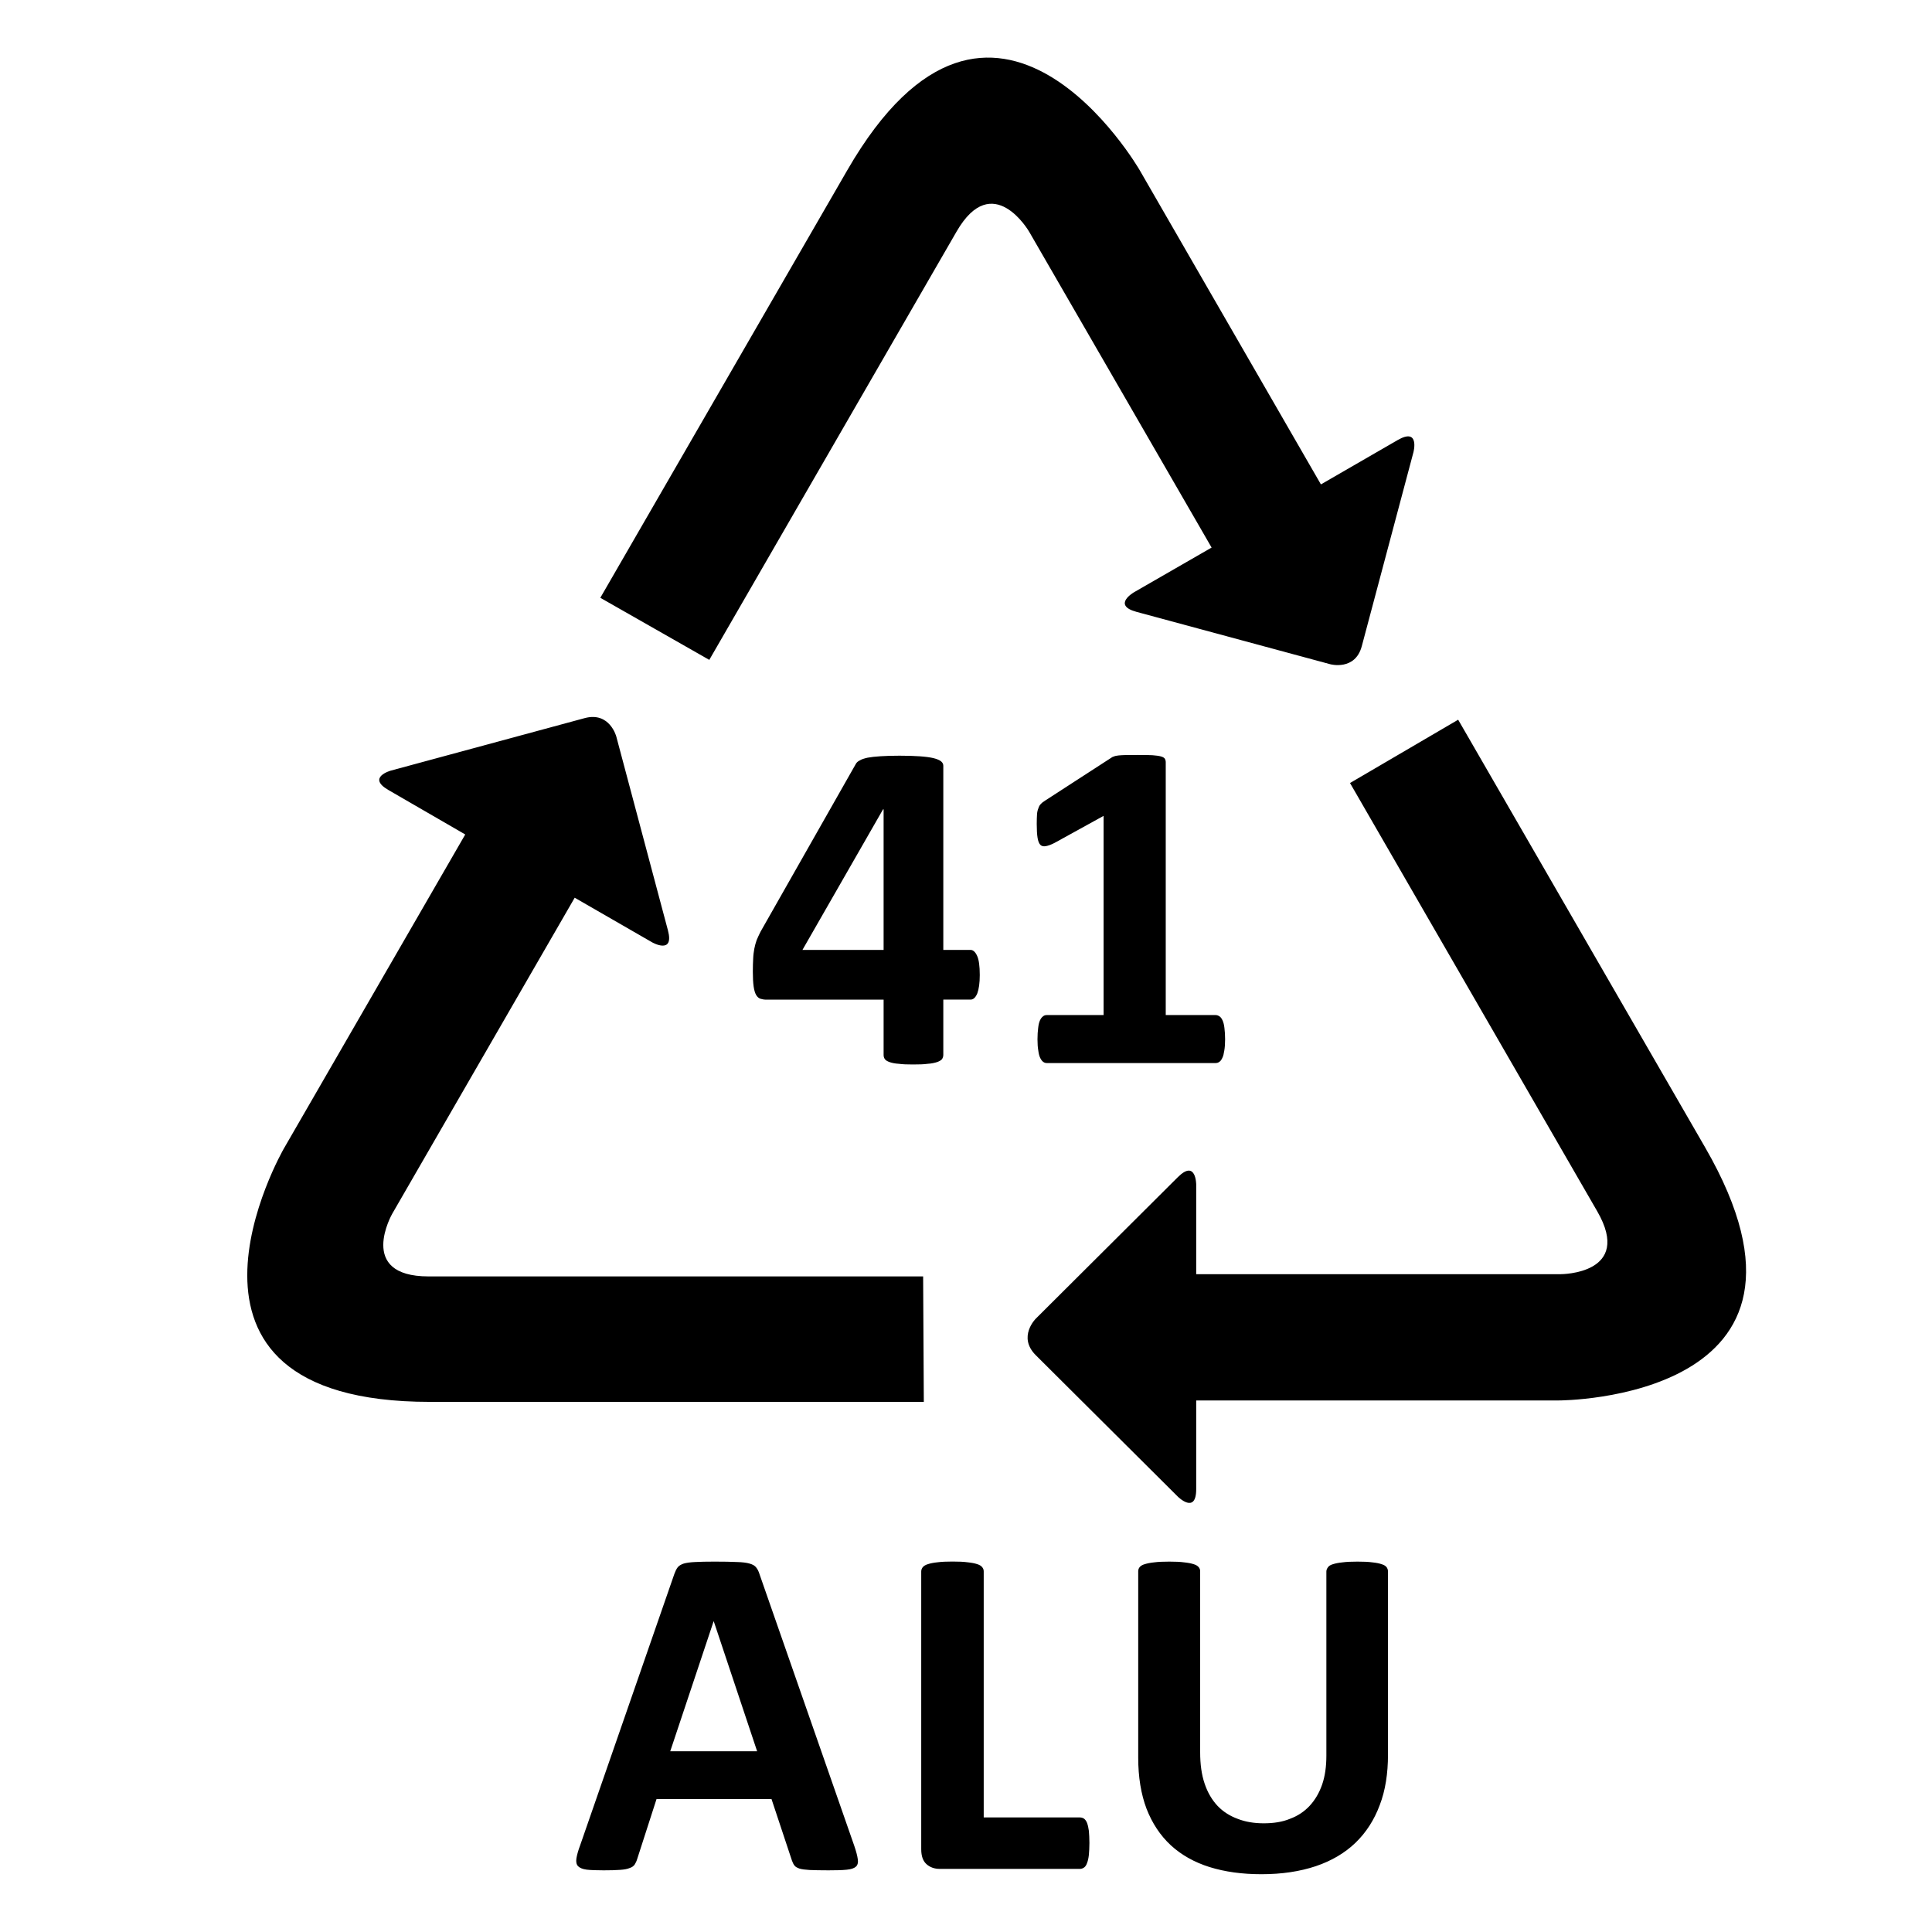 <?xml version="1.0" encoding="utf-8"?>
<!-- Generator: Adobe Illustrator 16.0.0, SVG Export Plug-In . SVG Version: 6.00 Build 0)  -->
<!DOCTYPE svg PUBLIC "-//W3C//DTD SVG 1.1//EN" "http://www.w3.org/Graphics/SVG/1.1/DTD/svg11.dtd">
<svg version="1.1" id="Layer_1" xmlns="http://www.w3.org/2000/svg" xmlns:xlink="http://www.w3.org/1999/xlink" x="0px" y="0px"
	 width="28.35px" height="28.35px" viewBox="0 0 28.35 28.35" enable-background="new 0 0 28.35 28.35" xml:space="preserve">
  <g id="g-transform">
<path d="M16.723,22.996c-0.015,0.019-0.021,0.039-0.021,0.063v2.731c0,0.287,0.041,0.536,0.122,0.751
	c0.083,0.213,0.201,0.392,0.355,0.535c0.156,0.144,0.347,0.251,0.57,0.321c0.225,0.07,0.477,0.105,0.761,0.105
	c0.3,0,0.564-0.04,0.798-0.118c0.231-0.078,0.426-0.193,0.582-0.343c0.156-0.151,0.275-0.335,0.356-0.553
	c0.083-0.216,0.121-0.464,0.121-0.739V23.06c0-0.024-0.007-0.045-0.02-0.063c-0.014-0.018-0.038-0.034-0.073-0.044
	c-0.034-0.012-0.079-0.021-0.137-0.027c-0.057-0.008-0.129-0.011-0.217-0.011s-0.162,0.003-0.22,0.011
	c-0.061,0.006-0.107,0.016-0.141,0.027c-0.035,0.01-0.06,0.026-0.072,0.044c-0.014,0.019-0.024,0.039-0.024,0.063v2.702
	c0,0.158-0.019,0.299-0.062,0.424c-0.043,0.124-0.104,0.226-0.182,0.311c-0.08,0.086-0.176,0.15-0.29,0.192
	c-0.11,0.046-0.24,0.066-0.385,0.066c-0.142,0-0.268-0.021-0.381-0.065c-0.115-0.042-0.215-0.105-0.297-0.191
	c-0.081-0.087-0.145-0.194-0.189-0.325c-0.045-0.132-0.066-0.285-0.066-0.464V23.06c0-0.024-0.005-0.045-0.021-0.063
	c-0.015-0.018-0.039-0.034-0.073-0.044c-0.037-0.012-0.082-0.021-0.141-0.027c-0.058-0.008-0.129-0.011-0.218-0.011
	c-0.09,0-0.164,0.003-0.222,0.011c-0.059,0.006-0.105,0.016-0.14,0.027C16.763,22.962,16.737,22.979,16.723,22.996 M13.541,22.996
	c-0.014,0.019-0.023,0.039-0.023,0.063v4.075c0,0.104,0.026,0.176,0.08,0.223c0.051,0.044,0.115,0.067,0.192,0.067h2.057
	c0.024,0,0.045-0.009,0.063-0.022c0.017-0.013,0.032-0.035,0.042-0.066c0.012-0.03,0.021-0.071,0.026-0.118
	c0.004-0.046,0.008-0.106,0.008-0.175s-0.004-0.127-0.008-0.177c-0.006-0.047-0.015-0.084-0.026-0.114
	c-0.01-0.028-0.025-0.048-0.042-0.063c-0.018-0.012-0.038-0.02-0.063-0.02h-1.412v-3.61c0-0.024-0.007-0.045-0.023-0.063
	c-0.013-0.018-0.04-0.034-0.073-0.044c-0.036-0.012-0.082-0.021-0.14-0.027c-0.058-0.008-0.131-0.011-0.222-0.011
	c-0.087,0-0.161,0.003-0.221,0.011c-0.058,0.006-0.106,0.016-0.139,0.027C13.581,22.962,13.556,22.979,13.541,22.996 M12.966,13.939
	h-1.191l1.183-2.063h0.008V13.939z M13.842,15.479v-0.811h0.401c0.04,0,0.073-0.031,0.098-0.092c0.023-0.062,0.036-0.15,0.036-0.268
	c0-0.132-0.013-0.227-0.039-0.282c-0.026-0.059-0.061-0.087-0.095-0.087h-0.401v-2.703c0-0.024-0.011-0.047-0.034-0.065
	c-0.021-0.017-0.06-0.034-0.109-0.046c-0.05-0.012-0.116-0.021-0.2-0.027c-0.083-0.006-0.184-0.009-0.3-0.009
	c-0.109,0-0.203,0.003-0.279,0.008c-0.077,0.005-0.14,0.012-0.188,0.021c-0.049,0.011-0.089,0.023-0.115,0.04
	c-0.029,0.014-0.049,0.032-0.06,0.054l-1.396,2.458c-0.023,0.045-0.041,0.085-0.058,0.125c-0.014,0.041-0.026,0.081-0.034,0.125
	c-0.008,0.044-0.015,0.092-0.017,0.147c-0.003,0.055-0.005,0.119-0.005,0.192c0,0.091,0.004,0.162,0.012,0.218
	c0.008,0.054,0.02,0.095,0.037,0.124c0.018,0.03,0.041,0.048,0.064,0.055c0.026,0.008,0.054,0.013,0.088,0.013h1.718v0.811
	c0,0.022,0.005,0.044,0.019,0.062c0.011,0.017,0.036,0.031,0.068,0.043c0.035,0.012,0.08,0.022,0.136,0.025
	c0.057,0.008,0.125,0.01,0.21,0.01c0.087,0,0.159-0.002,0.214-0.01c0.057-0.003,0.102-0.014,0.137-0.025
	c0.034-0.012,0.058-0.026,0.073-0.043C13.835,15.523,13.842,15.502,13.842,15.479 M9.835,25.698l0.636-1.906h0.003l0.636,1.906
	H9.835z M8.458,27.271c-0.007,0.05,0,0.087,0.024,0.113c0.024,0.024,0.064,0.043,0.126,0.051c0.06,0.007,0.143,0.01,0.25,0.01
	c0.099,0,0.179-0.002,0.242-0.007c0.062-0.004,0.108-0.013,0.14-0.027c0.036-0.011,0.059-0.03,0.074-0.052
	c0.014-0.022,0.027-0.049,0.037-0.083l0.283-0.877h1.687l0.3,0.903c0.011,0.029,0.023,0.056,0.037,0.072
	c0.012,0.019,0.038,0.032,0.072,0.045c0.034,0.011,0.084,0.017,0.149,0.021c0.066,0.003,0.16,0.005,0.278,0.005
	c0.112,0,0.202-0.002,0.267-0.009c0.066-0.006,0.109-0.021,0.137-0.046c0.024-0.023,0.034-0.06,0.026-0.108
	c-0.006-0.048-0.023-0.113-0.052-0.198l-1.388-3.979c-0.013-0.043-0.029-0.078-0.051-0.104c-0.018-0.025-0.05-0.044-0.096-0.057
	c-0.044-0.013-0.107-0.021-0.188-0.023c-0.082-0.004-0.19-0.006-0.326-0.006c-0.119,0-0.213,0.002-0.284,0.006
	c-0.072,0.003-0.129,0.011-0.17,0.023c-0.038,0.013-0.069,0.031-0.087,0.054c-0.02,0.026-0.035,0.058-0.049,0.096l-1.383,3.984
	C8.482,27.16,8.466,27.223,8.458,27.271 M8.582,10.537l-2.844,0.77c0,0-0.364,0.099-0.036,0.287l1.125,0.651l-2.663,4.611
	c0,0-2.143,3.715,2.144,3.715h7.248l-0.01-1.841H6.289c-1.063,0-0.532-0.922-0.532-0.922l2.676-4.635l1.137,0.655
	c0,0,0.328,0.187,0.231-0.177l-0.758-2.845C9.043,10.806,8.946,10.441,8.582,10.537 M20.741,6.635c0,0,0.096-0.366-0.231-0.178
	l-1.127,0.651l-2.66-4.612c0,0-2.144-3.714-4.289,0L8.809,8.772l1.599,0.911l3.628-6.284c0.531-0.921,1.065,0,1.065,0l2.678,4.636
	l-1.139,0.656c0,0-0.328,0.189,0.039,0.288l2.842,0.768c0,0,0.365,0.1,0.462-0.266L20.741,6.635z M16.194,11.972v2.923h-0.835
	c-0.021,0-0.039,0.006-0.054,0.019c-0.017,0.012-0.033,0.033-0.045,0.06c-0.013,0.029-0.021,0.064-0.026,0.11
	c-0.006,0.046-0.01,0.102-0.01,0.167c0,0.066,0.004,0.121,0.012,0.166c0.006,0.046,0.015,0.081,0.028,0.107
	c0.013,0.026,0.027,0.046,0.043,0.057c0.017,0.013,0.034,0.018,0.052,0.018h2.479c0.021,0,0.038-0.005,0.055-0.018
	c0.017-0.011,0.031-0.03,0.043-0.057c0.014-0.026,0.022-0.062,0.029-0.107c0.008-0.045,0.012-0.1,0.012-0.166
	c0-0.065-0.004-0.121-0.01-0.167c-0.005-0.046-0.014-0.081-0.027-0.11c-0.012-0.027-0.027-0.048-0.045-0.06
	s-0.036-0.019-0.057-0.019h-0.732v-3.711c0-0.02-0.005-0.036-0.014-0.052c-0.011-0.014-0.028-0.024-0.056-0.032
	c-0.028-0.008-0.069-0.014-0.124-0.018c-0.054-0.003-0.126-0.004-0.213-0.004c-0.072,0-0.131,0-0.176,0.001
	c-0.045,0.002-0.082,0.003-0.107,0.006c-0.029,0.004-0.052,0.007-0.067,0.014c-0.02,0.005-0.034,0.013-0.045,0.022l-0.965,0.625
	c-0.028,0.017-0.05,0.034-0.066,0.052c-0.016,0.015-0.027,0.035-0.036,0.063c-0.01,0.024-0.018,0.054-0.02,0.091
	c-0.002,0.035-0.004,0.081-0.004,0.138c0,0.087,0.004,0.154,0.012,0.203c0.008,0.049,0.021,0.083,0.04,0.103
	c0.019,0.02,0.046,0.026,0.078,0.021c0.035-0.006,0.079-0.021,0.131-0.048L16.194,11.972z M25.021,16.837l-3.624-6.276l-1.587,0.929
	l3.628,6.285c0.532,0.922-0.532,0.922-0.532,0.922h-5.353v-1.313c0,0,0-0.378-0.269-0.111l-2.086,2.078c0,0-0.268,0.266,0,0.534
	l2.086,2.077c0,0,0.269,0.267,0.269-0.111V20.55h5.325C22.879,20.55,27.166,20.55,25.021,16.837"/>
    </g>
</svg>
